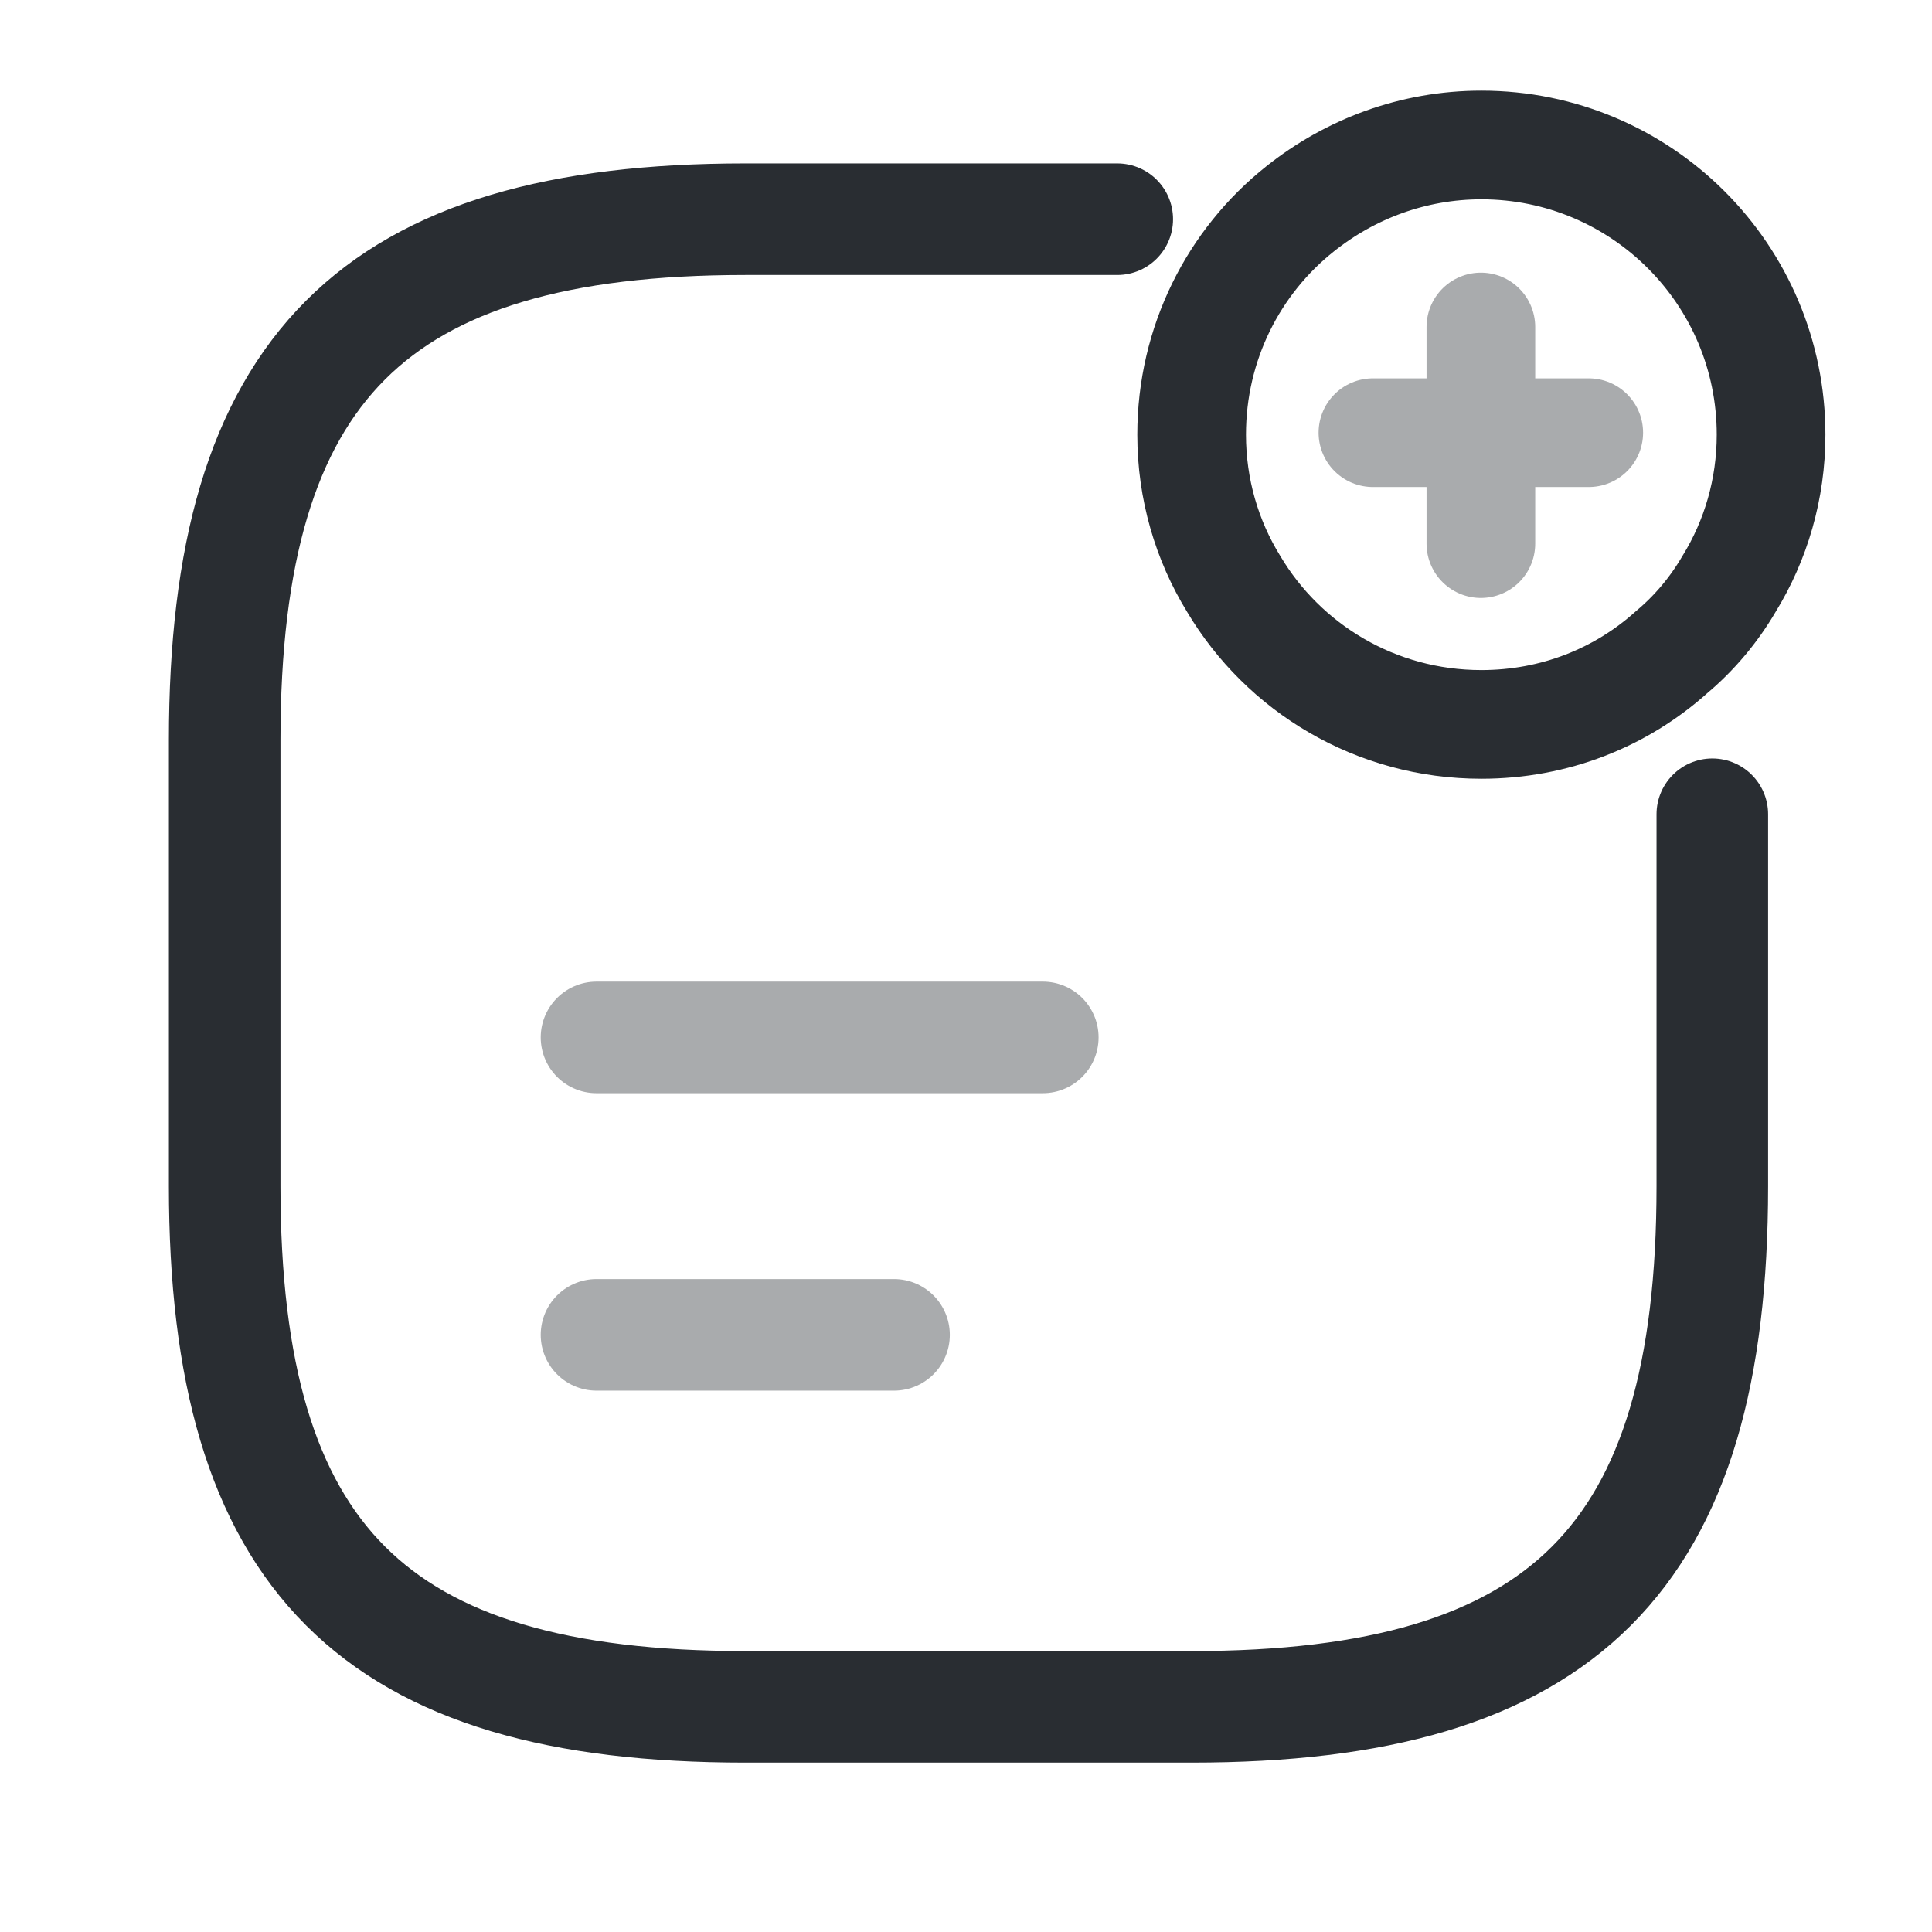 <svg width="24" height="24" viewBox="0 0 24 24" fill="none" xmlns="http://www.w3.org/2000/svg">
<path d="M21.271 10.115V14.735C21.271 19.355 19.423 21.203 14.803 21.203H9.259C4.639 21.203 2.791 19.355 2.791 14.735V9.191C2.791 4.571 4.639 2.723 9.259 2.723H13.879" stroke="#292D32" stroke-width="1.386" stroke-linecap="round" stroke-linejoin="round"/>
<path opacity="0.4" d="M7.41 12.887H12.954" stroke="#292D32" stroke-width="1.386" stroke-linecap="round" stroke-linejoin="round"/>
<path opacity="0.4" d="M7.41 16.582H11.106" stroke="#292D32" stroke-width="1.386" stroke-linecap="round" stroke-linejoin="round"/>
<path d="M22.001 5.4C22.001 6.075 21.812 6.713 21.479 7.253C21.29 7.577 21.047 7.865 20.768 8.099C20.138 8.666 19.311 8.999 18.402 8.999C17.088 8.999 15.945 8.297 15.325 7.253C14.992 6.713 14.803 6.075 14.803 5.4C14.803 4.266 15.325 3.249 16.152 2.593C16.773 2.098 17.556 1.801 18.402 1.801C20.39 1.801 22.001 3.411 22.001 5.4Z" stroke="#292D32" stroke-width="1.35" stroke-miterlimit="10" stroke-linecap="round" stroke-linejoin="round"/>
<g opacity="0.4">
<path d="M19.736 5.375H17.055" stroke="#292D32" stroke-width="1.35" stroke-miterlimit="10" stroke-linecap="round" stroke-linejoin="round"/>
<path d="M18.396 4.062V6.753" stroke="#292D32" stroke-width="1.35" stroke-miterlimit="10" stroke-linecap="round" stroke-linejoin="round"/>
</g>
</svg>
